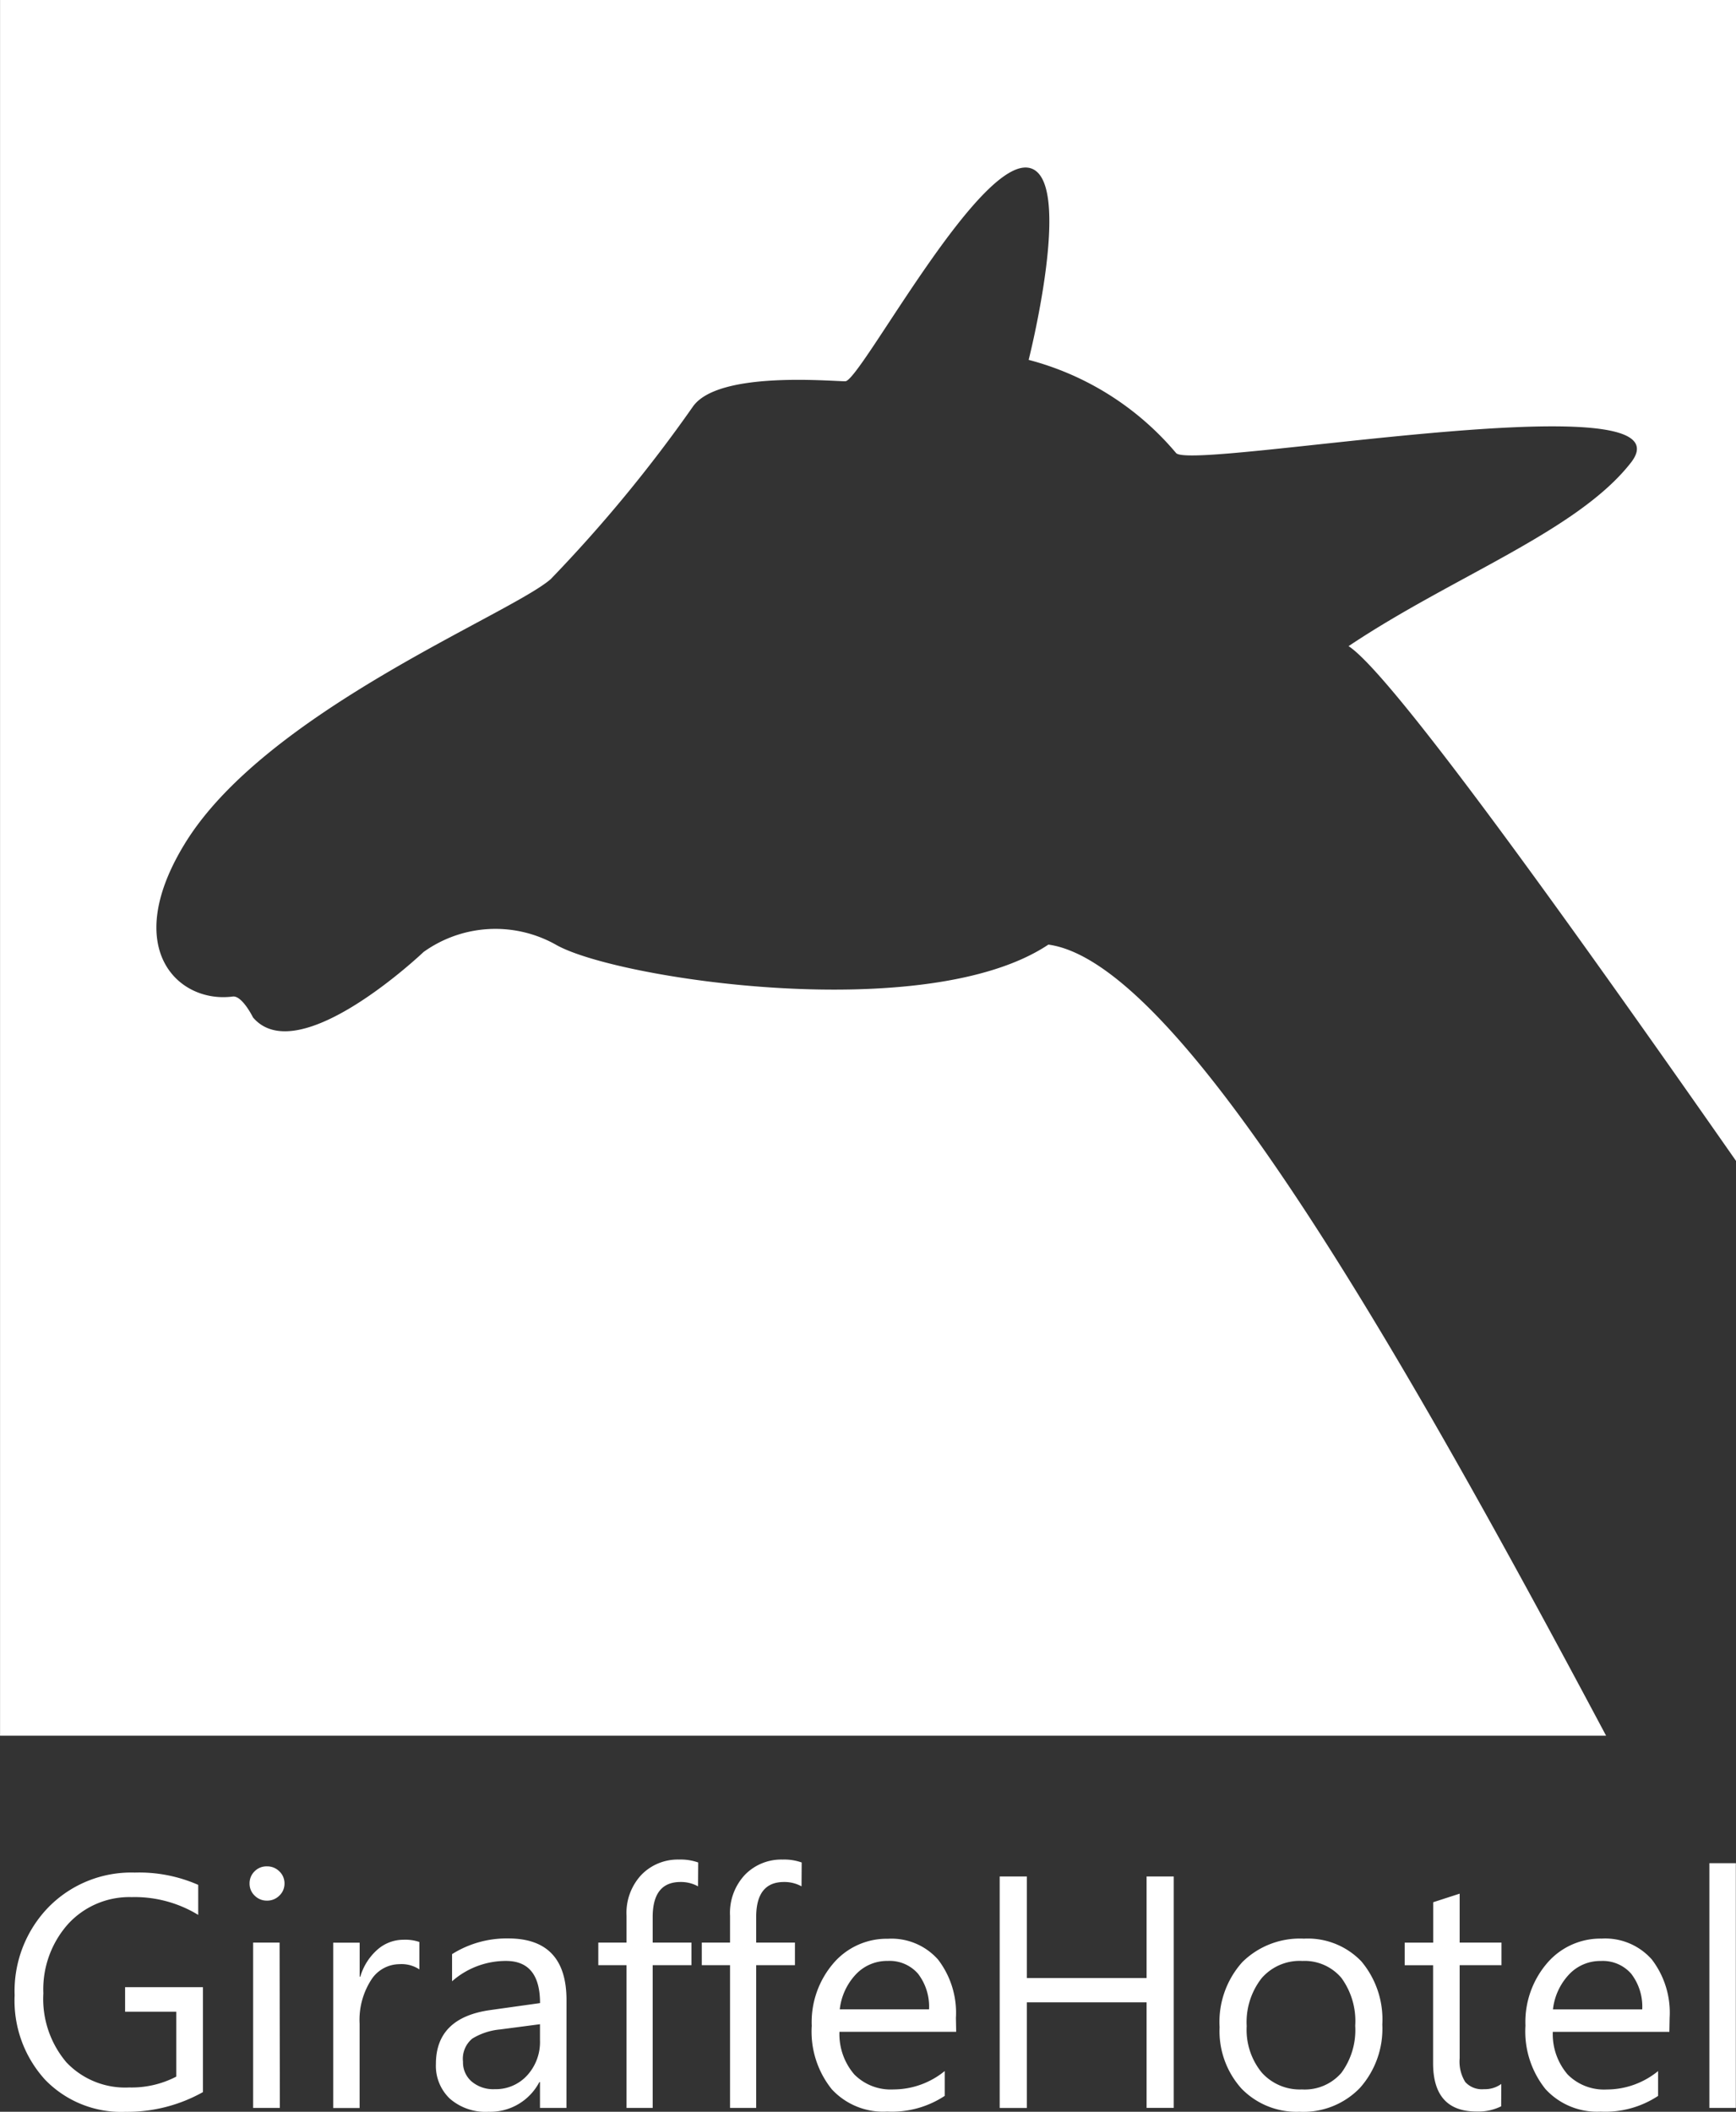 <svg xmlns="http://www.w3.org/2000/svg" width="33.194" height="40.373" viewBox="0 0 33.194 40.373"><rect x="0" y="0" width="33.194" height="40.373" fill="#333333" stroke="none"/><defs><style>.a{fill:#fff;}</style></defs><g transform="translate(-1030 -210)"><path class="a" d="M1551.424,480c1.263-1.627-8.443.174-8.7-.184a5.512,5.512,0,0,0-2.817-1.779s.831-3.281.084-3.645c-.931-.454-3.3,4.054-3.59,4.054s-2.43-.2-2.913.483a27.235,27.235,0,0,1-2.72,3.3c-.777.677-5.437,2.523-6.99,5.047-1.244,2.021-.129,3.068.908,2.933.181-.026.39.4.39.4.874,1.022,3.261-1.252,3.261-1.252a2.36,2.36,0,0,1,2.527-.141c1.132.656,7.09,1.554,9.42,0,2.5.34,6.687,7.651,10.664,15.124h-30.709V471.157h33.194v22.195c-3.278-4.692-6.6-9.32-7.409-9.842C1548.015,482.176,1550.4,481.315,1551.424,480Z" transform="translate(-490.238 -261.157)"/><path class="a" d="M4.976-18.084a2.96,2.96,0,0,1-1.482.377,2.025,2.025,0,0,1-1.533-.611,2.242,2.242,0,0,1-.585-1.617,2.3,2.3,0,0,1,.65-1.687,2.215,2.215,0,0,1,1.647-.659,2.8,2.8,0,0,1,1.213.235v.574a2.33,2.33,0,0,0-1.272-.34A1.589,1.589,0,0,0,2.4-21.3a1.874,1.874,0,0,0-.475,1.327,1.875,1.875,0,0,0,.441,1.32,1.547,1.547,0,0,0,1.2.48,1.85,1.85,0,0,0,.9-.207v-1.241H3.488v-.469H4.976ZM6.2-21.745a.321.321,0,0,1-.232-.093.313.313,0,0,1-.1-.235.318.318,0,0,1,.1-.236A.318.318,0,0,1,6.2-22.4a.327.327,0,0,1,.236.094.315.315,0,0,1,.1.236.313.313,0,0,1-.1.231A.324.324,0,0,1,6.2-21.745Zm.247,3.963H5.936v-3.161h.506ZM9.115-20.43a.619.619,0,0,0-.383-.1.646.646,0,0,0-.542.306,1.413,1.413,0,0,0-.218.833v1.611H7.467v-3.161h.506v.651h.012a1.1,1.1,0,0,1,.33-.52.753.753,0,0,1,.5-.187.826.826,0,0,1,.3.043Zm2.812,2.648h-.506v-.494h-.012a1.06,1.06,0,0,1-.972.568,1.039,1.039,0,0,1-.739-.25.866.866,0,0,1-.267-.664q0-.886,1.043-1.031l.948-.133q0-.806-.651-.806a1.556,1.556,0,0,0-1.031.389v-.519a1.959,1.959,0,0,1,1.074-.3q1.114,0,1.114,1.179Zm-.506-1.6-.762.1a1.238,1.238,0,0,0-.531.174.5.5,0,0,0-.179.443.482.482,0,0,0,.165.378.638.638,0,0,0,.44.147.812.812,0,0,0,.622-.264.943.943,0,0,0,.245-.668Zm3.022-2.636a.674.674,0,0,0-.336-.083q-.531,0-.531.67v.488h.741v.432h-.741v2.729h-.5v-2.729h-.54v-.432h.54v-.512a1.065,1.065,0,0,1,.287-.786.969.969,0,0,1,.716-.289.992.992,0,0,1,.367.056Zm1.979,0a.674.674,0,0,0-.336-.083q-.531,0-.531.67v.488h.741v.432h-.741v2.729h-.5v-2.729h-.54v-.432h.54v-.512a1.065,1.065,0,0,1,.287-.786.969.969,0,0,1,.716-.289.992.992,0,0,1,.367.056Zm2.957,2.781H17.147a1.182,1.182,0,0,0,.284.815.979.979,0,0,0,.747.287,1.553,1.553,0,0,0,.982-.352v.475a1.834,1.834,0,0,1-1.1.3A1.336,1.336,0,0,1,17-18.139a1.762,1.762,0,0,1-.383-1.212,1.728,1.728,0,0,1,.418-1.2,1.341,1.341,0,0,1,1.039-.465,1.188,1.188,0,0,1,.96.4,1.673,1.673,0,0,1,.34,1.114Zm-.519-.429a1.03,1.03,0,0,0-.211-.682.72.72,0,0,0-.579-.244.818.818,0,0,0-.608.256,1.163,1.163,0,0,0-.309.67Zm4.679,1.883h-.519V-19.8H20.73v2.019h-.519v-4.426h.519v1.942h2.29v-1.942h.519Zm2.414.074a1.466,1.466,0,0,1-1.119-.443,1.641,1.641,0,0,1-.418-1.174,1.709,1.709,0,0,1,.435-1.244,1.565,1.565,0,0,1,1.176-.448,1.418,1.418,0,0,1,1.1.435,1.726,1.726,0,0,1,.4,1.207,1.7,1.7,0,0,1-.428,1.212A1.5,1.5,0,0,1,25.953-17.708Zm.037-2.883a.963.963,0,0,0-.772.332,1.363,1.363,0,0,0-.284.915,1.289,1.289,0,0,0,.287.886.976.976,0,0,0,.769.324.925.925,0,0,0,.755-.318,1.38,1.38,0,0,0,.264-.9,1.4,1.4,0,0,0-.264-.914A.921.921,0,0,0,25.99-20.591ZM29.8-17.813a.976.976,0,0,1-.472.1q-.83,0-.83-.926v-1.871h-.543v-.432H28.5v-.772l.506-.164v.935h.8v.432h-.8v1.781a.738.738,0,0,0,.108.454.431.431,0,0,0,.358.136.532.532,0,0,0,.33-.1Zm3.216-1.423H30.787a1.182,1.182,0,0,0,.284.815.979.979,0,0,0,.747.287,1.553,1.553,0,0,0,.982-.352v.475a1.834,1.834,0,0,1-1.1.3,1.336,1.336,0,0,1-1.053-.431,1.762,1.762,0,0,1-.383-1.212,1.728,1.728,0,0,1,.418-1.2,1.341,1.341,0,0,1,1.039-.465,1.188,1.188,0,0,1,.96.4,1.673,1.673,0,0,1,.34,1.114Zm-.519-.429a1.03,1.03,0,0,0-.211-.682.72.72,0,0,0-.579-.244.818.818,0,0,0-.608.256,1.163,1.163,0,0,0-.309.67Zm1.79,1.883h-.506v-4.679h.506Z" transform="translate(1028.904 268.081)"/></g></svg>